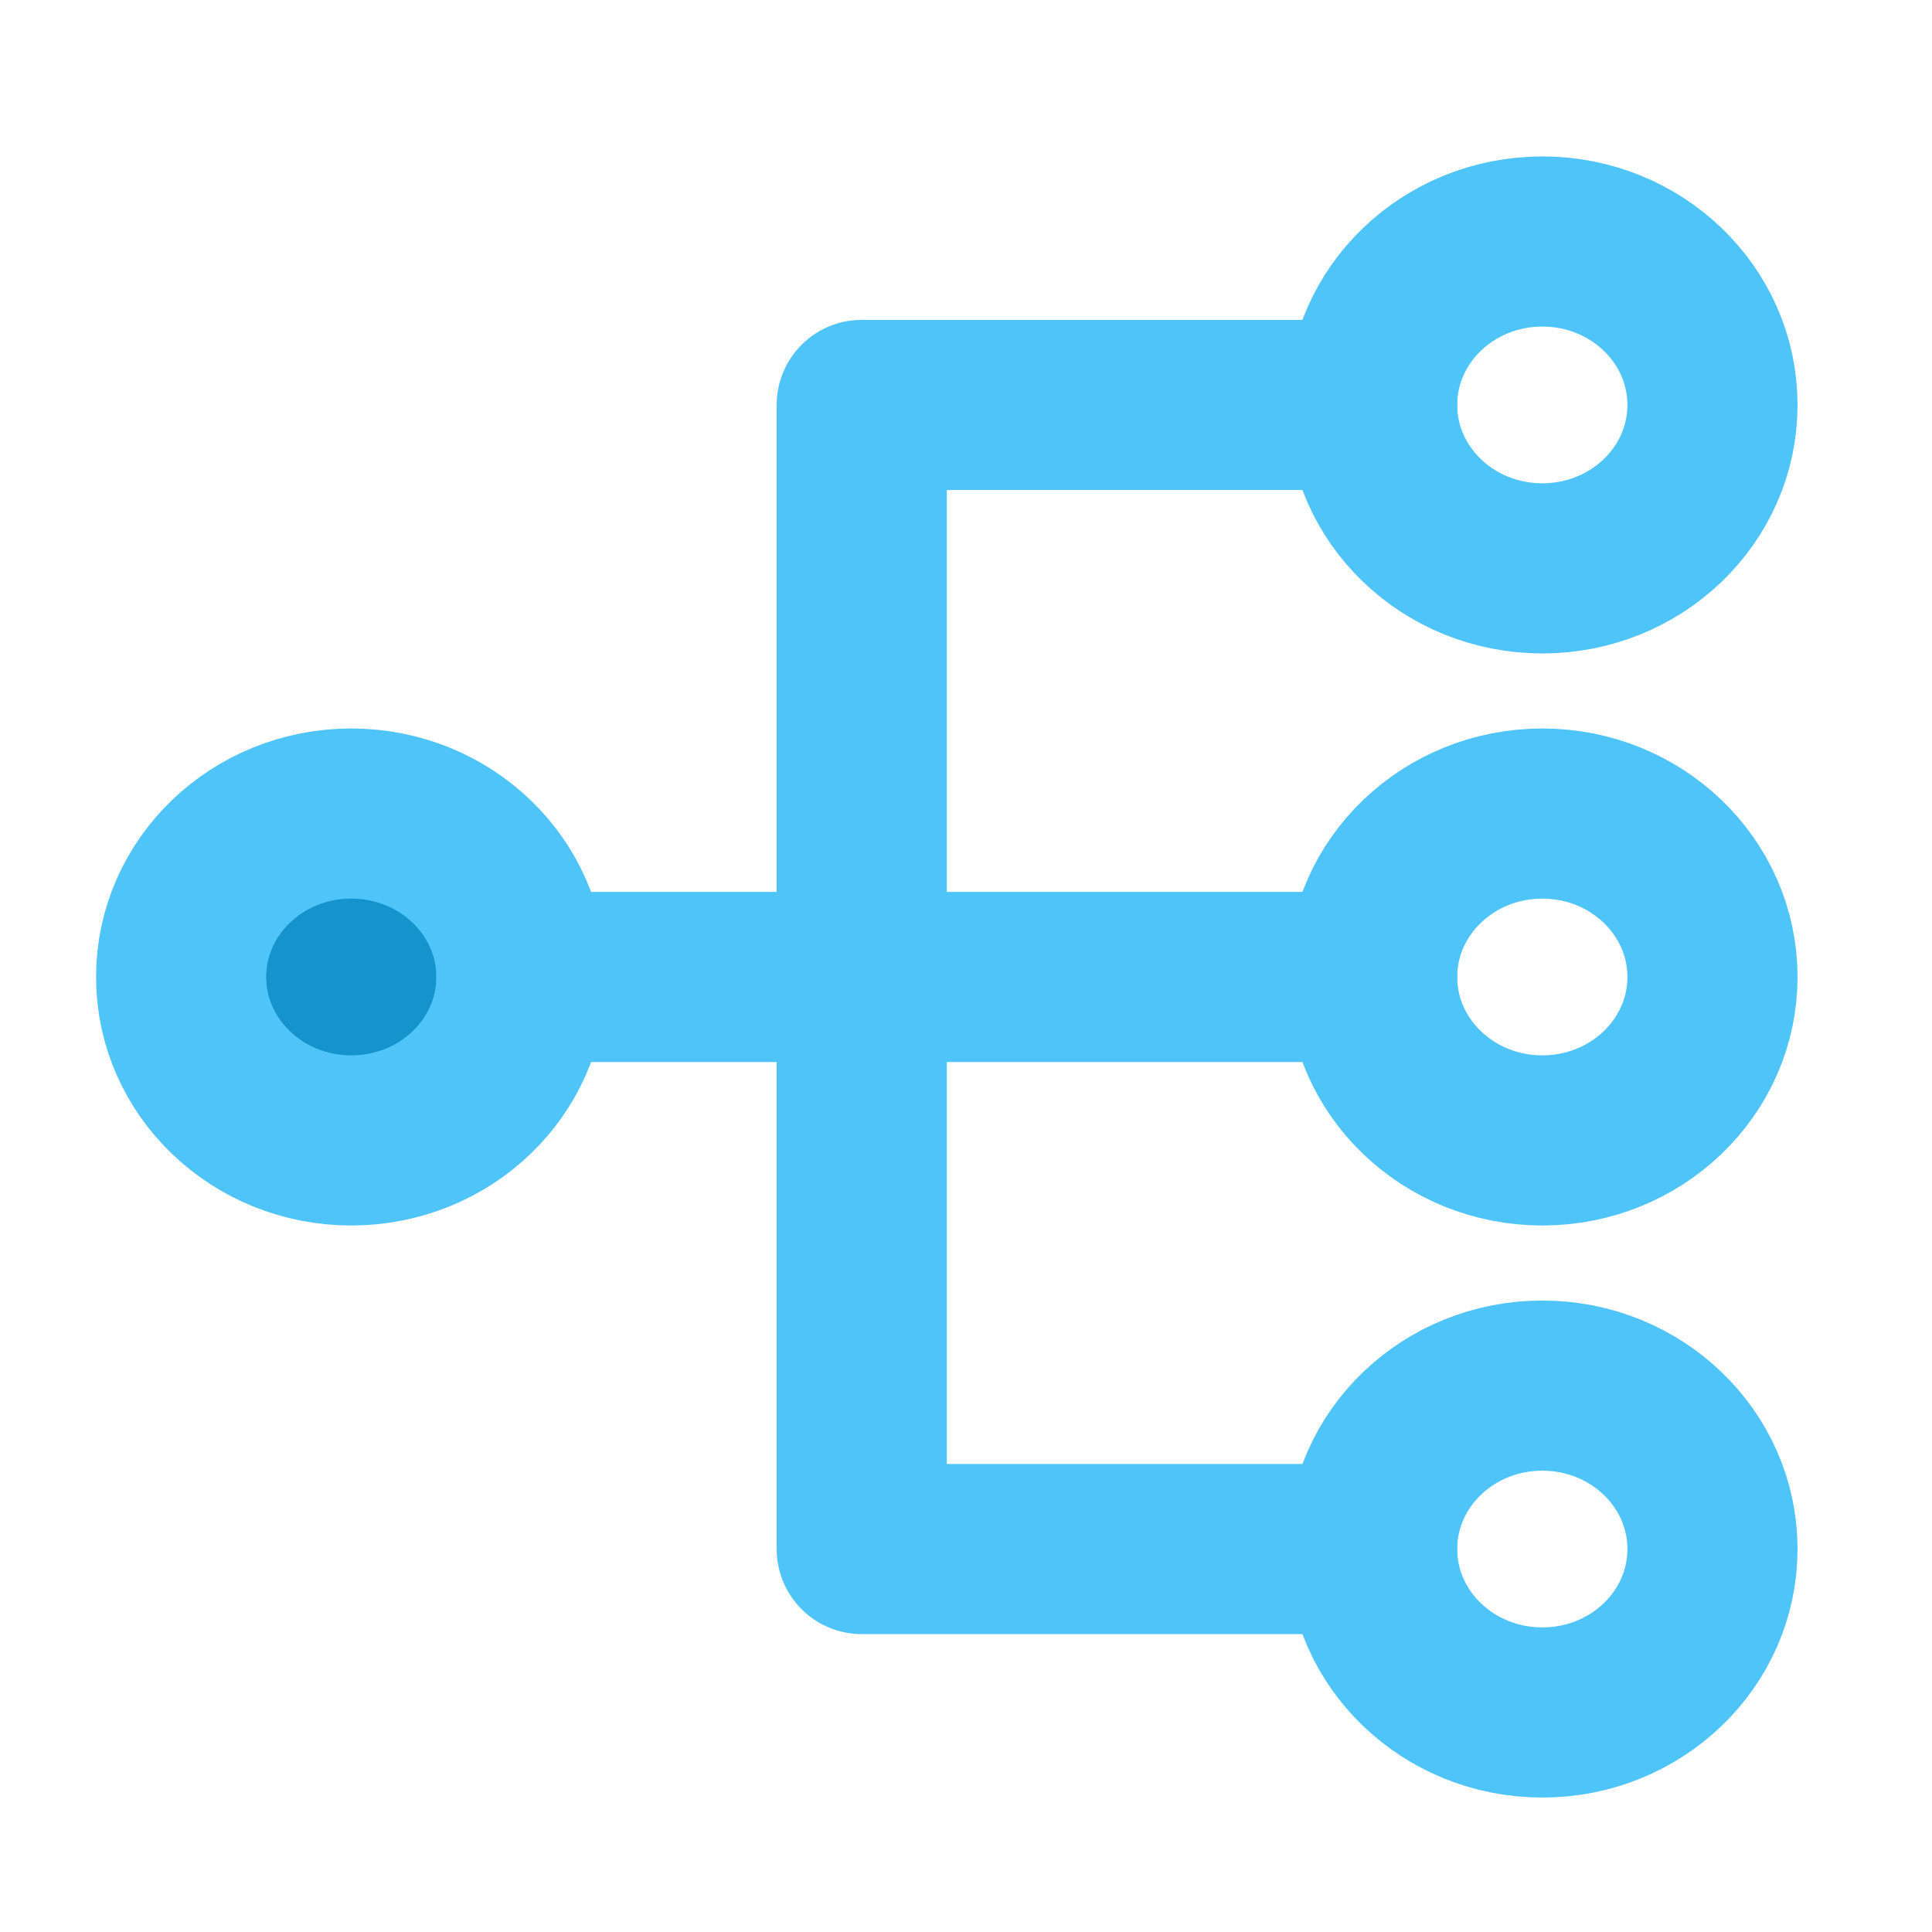 <svg width="32" height="32" viewBox="0 0 32 32" fill="none" xmlns="http://www.w3.org/2000/svg">
<path d="M5.818 18.889C7.375 18.889 8.636 17.677 8.636 16.182C8.636 14.687 7.375 13.475 5.818 13.475C4.262 13.475 3 14.687 3 16.182C3 17.677 4.262 18.889 5.818 18.889Z" fill="#1493CC" stroke="#4FC4F9" stroke-width="2.818" stroke-miterlimit="2"/>
<path d="M25.546 9.414C27.102 9.414 28.364 8.202 28.364 6.707C28.364 5.212 27.102 4 25.546 4C23.989 4 22.727 5.212 22.727 6.707C22.727 8.202 23.989 9.414 25.546 9.414Z" stroke="#4FC4F9" stroke-width="2.818" stroke-miterlimit="2"/>
<path d="M25.546 18.889C27.102 18.889 28.364 17.677 28.364 16.182C28.364 14.687 27.102 13.475 25.546 13.475C23.989 13.475 22.727 14.687 22.727 16.182C22.727 17.677 23.989 18.889 25.546 18.889Z" stroke="#4FC4F9" stroke-width="2.818" stroke-miterlimit="2"/>
<path d="M25.546 28.364C27.102 28.364 28.364 27.152 28.364 25.657C28.364 24.162 27.102 22.95 25.546 22.95C23.989 22.95 22.727 24.162 22.727 25.657C22.727 27.152 23.989 28.364 25.546 28.364Z" stroke="#4FC4F9" stroke-width="2.818" stroke-miterlimit="2"/>
<path d="M22.727 25.657H14.273V6.707H22.727" stroke="#4FC4F9" stroke-width="2.818" stroke-miterlimit="2" stroke-linecap="round" stroke-linejoin="round"/>
<path d="M8.636 16.182H22.727" stroke="#4FC4F9" stroke-width="2.818" stroke-miterlimit="2" stroke-linecap="round" stroke-linejoin="round"/>
</svg>
